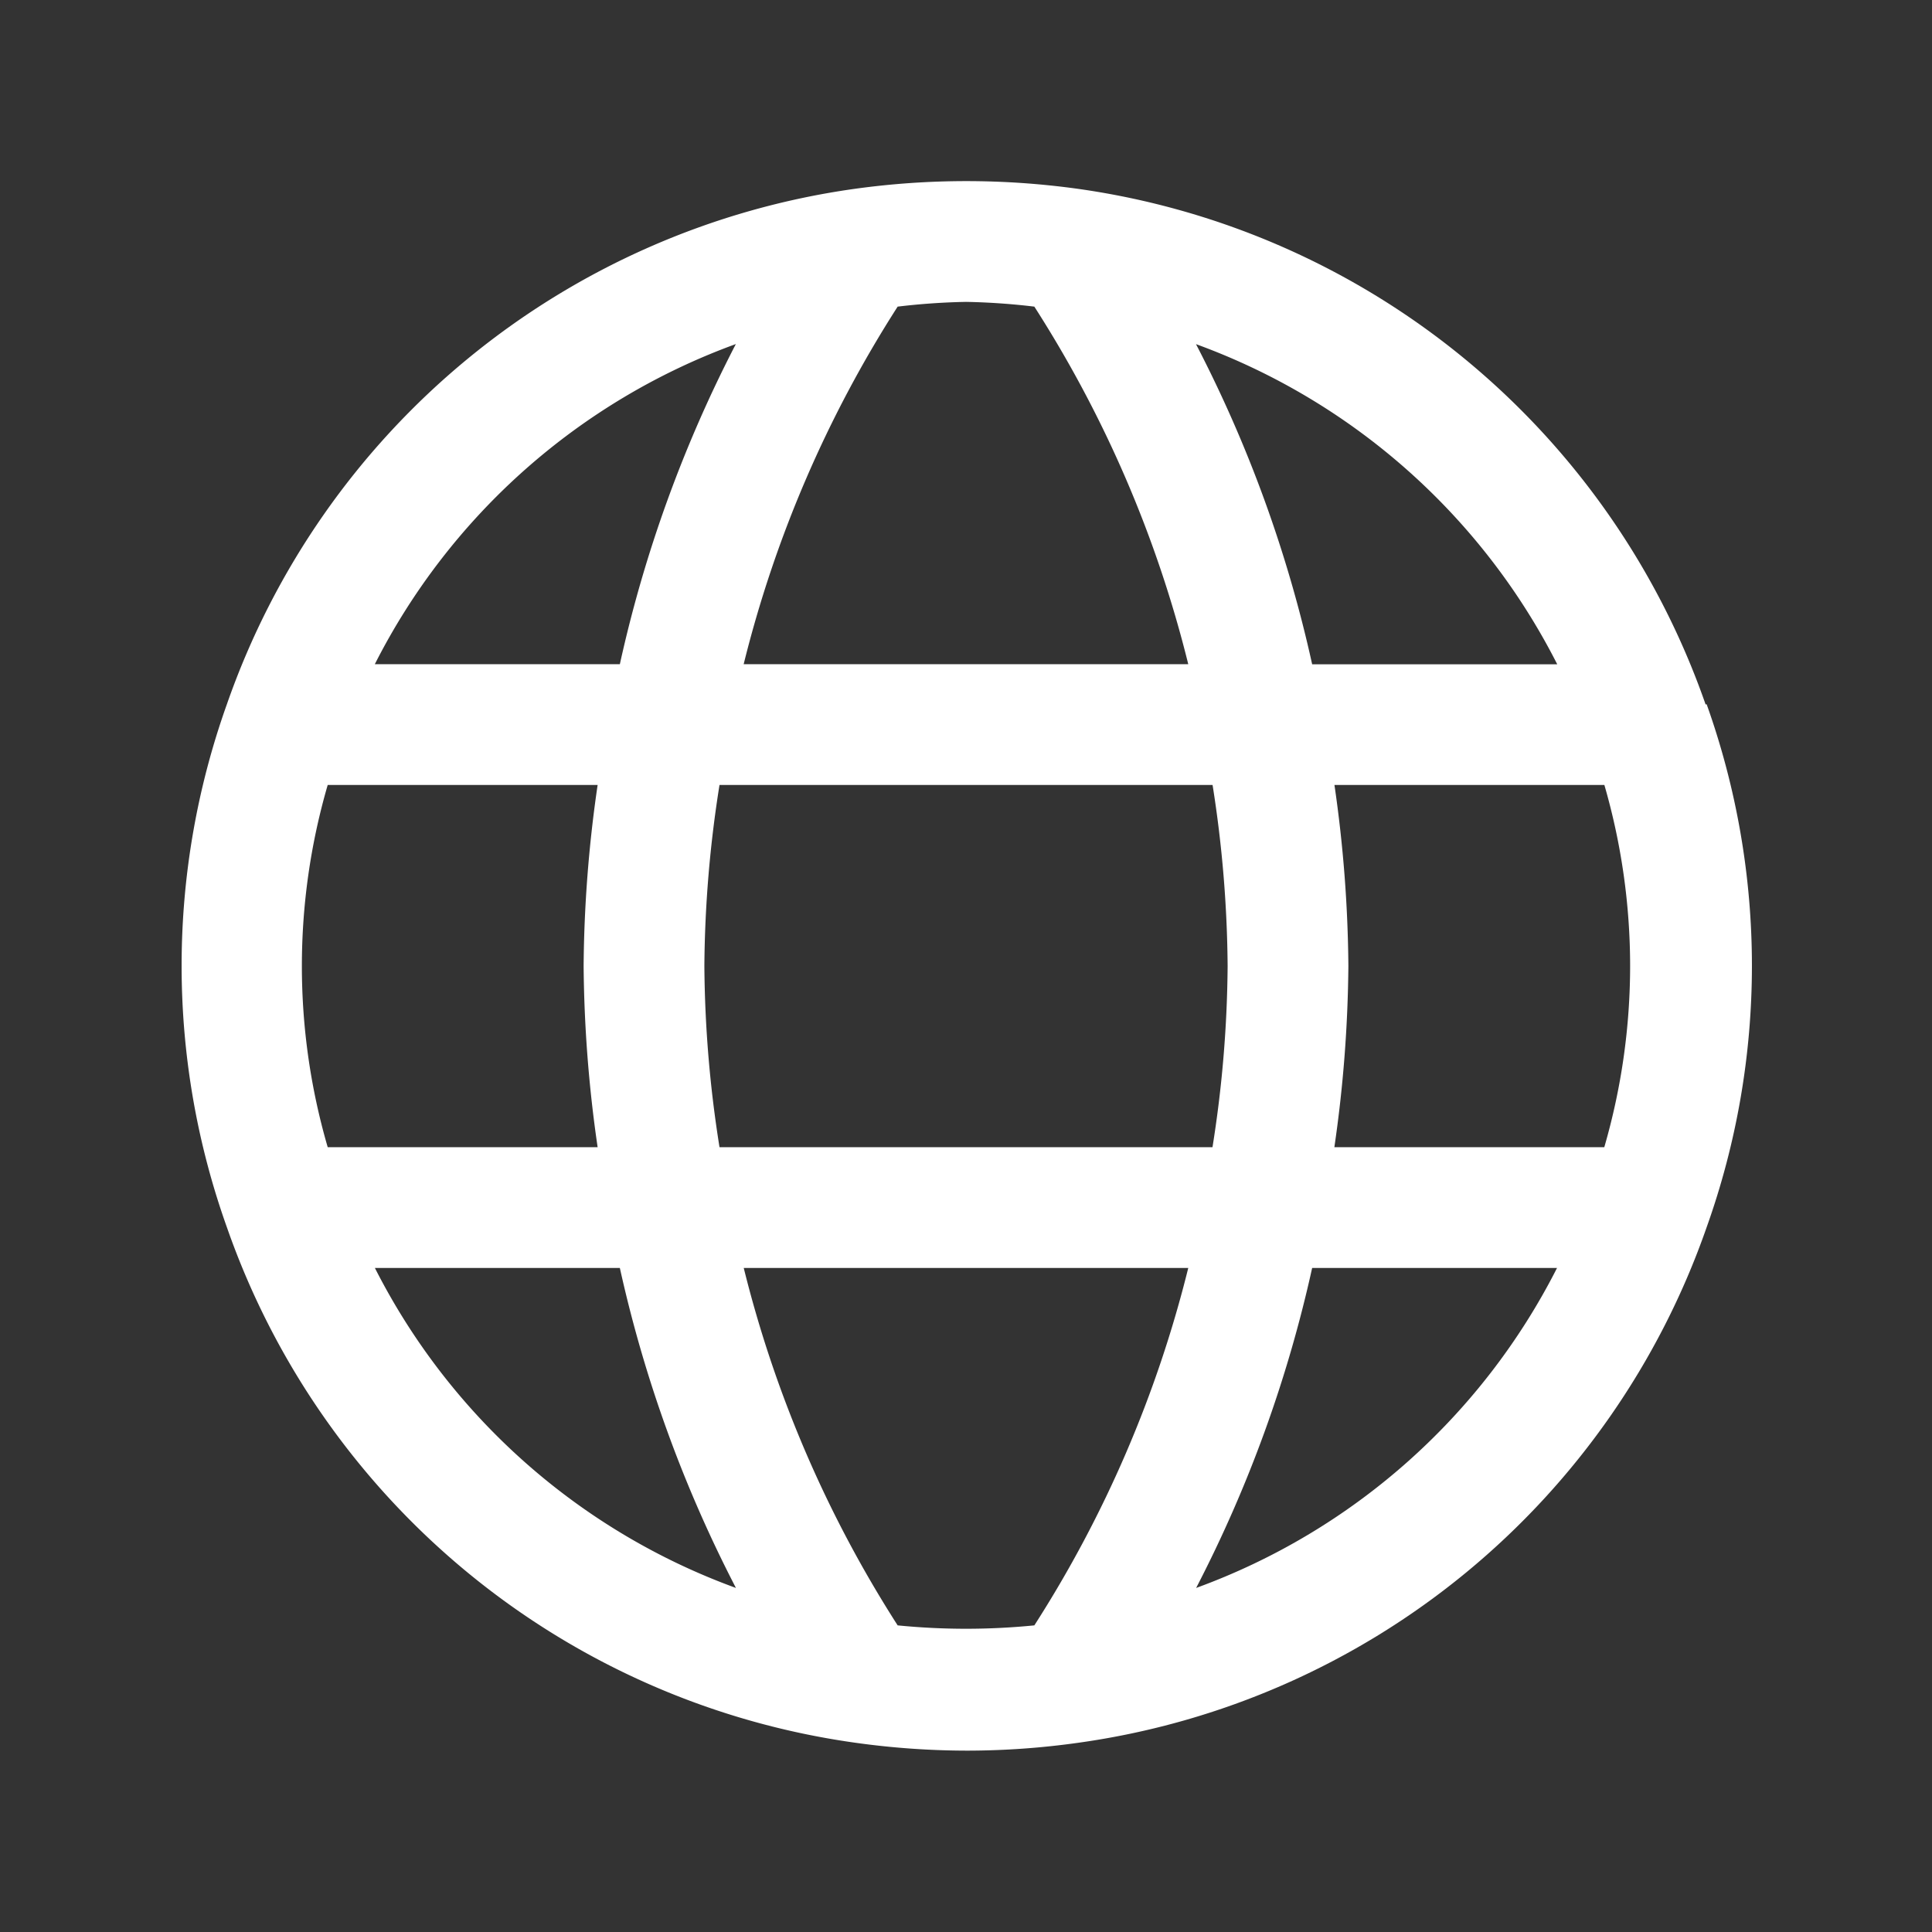 
<svg  width="24px" height="24px" viewBox="0 0 24 24" id="magicoon-Regular" xmlns="http://www.w3.org/2000/svg"><rect x="0" y="0" width="24" height="24" fill="#333333" stroke="none"/><defs><style>.cls-1{fill:#fff;}</style></defs><title>globe</title><g id="globe-Regular"><path id="globe-Regular-2" data-name="globe-Regular" class="cls-1" d="M21.188,8.752A9.686,9.686,0,0,0,13.4,2.347a10.081,10.081,0,0,0-2.792,0,9.679,9.679,0,0,0-7.789,6.4,9.663,9.663,0,0,0,0,6.5,9.686,9.686,0,0,0,7.792,6.4,10.072,10.072,0,0,0,1.4.1,9.919,9.919,0,0,0,1.4-.1,9.679,9.679,0,0,0,7.789-6.4,9.663,9.663,0,0,0,0-6.5Zm-1.844-.5H16.3a16.182,16.182,0,0,0-1.443-3.977A8.165,8.165,0,0,1,19.344,8.251ZM20.25,12a8.089,8.089,0,0,1-.321,2.251H16.576A16.454,16.454,0,0,0,16.75,12a16.387,16.387,0,0,0-.173-2.249H19.93A8.09,8.09,0,0,1,20.25,12ZM8.938,14.251A14.862,14.862,0,0,1,8.75,12a14.879,14.879,0,0,1,.188-2.249h6.125A14.976,14.976,0,0,1,15.25,12a14.894,14.894,0,0,1-.188,2.251Zm-4.867,0a8.046,8.046,0,0,1,0-4.5H7.424A16.28,16.28,0,0,0,7.25,12a16.429,16.429,0,0,0,.174,2.251ZM12.849,3.809a14.8,14.8,0,0,1,1.912,4.442H9.238a14.816,14.816,0,0,1,1.913-4.442A8.459,8.459,0,0,1,12,3.75,8.439,8.439,0,0,1,12.849,3.809Zm-3.708.465A16.257,16.257,0,0,0,7.7,8.251H4.656A8.16,8.16,0,0,1,9.141,4.274ZM4.657,15.751H7.7a16.3,16.3,0,0,0,1.442,3.975A8.16,8.16,0,0,1,4.657,15.751Zm6.494,4.44a14.824,14.824,0,0,1-1.912-4.44h5.522a14.806,14.806,0,0,1-1.912,4.44A8.6,8.6,0,0,1,11.151,20.191Zm3.708-.465A16.251,16.251,0,0,0,16.3,15.751h3.042A8.158,8.158,0,0,1,14.859,19.726Z"/></g></svg>